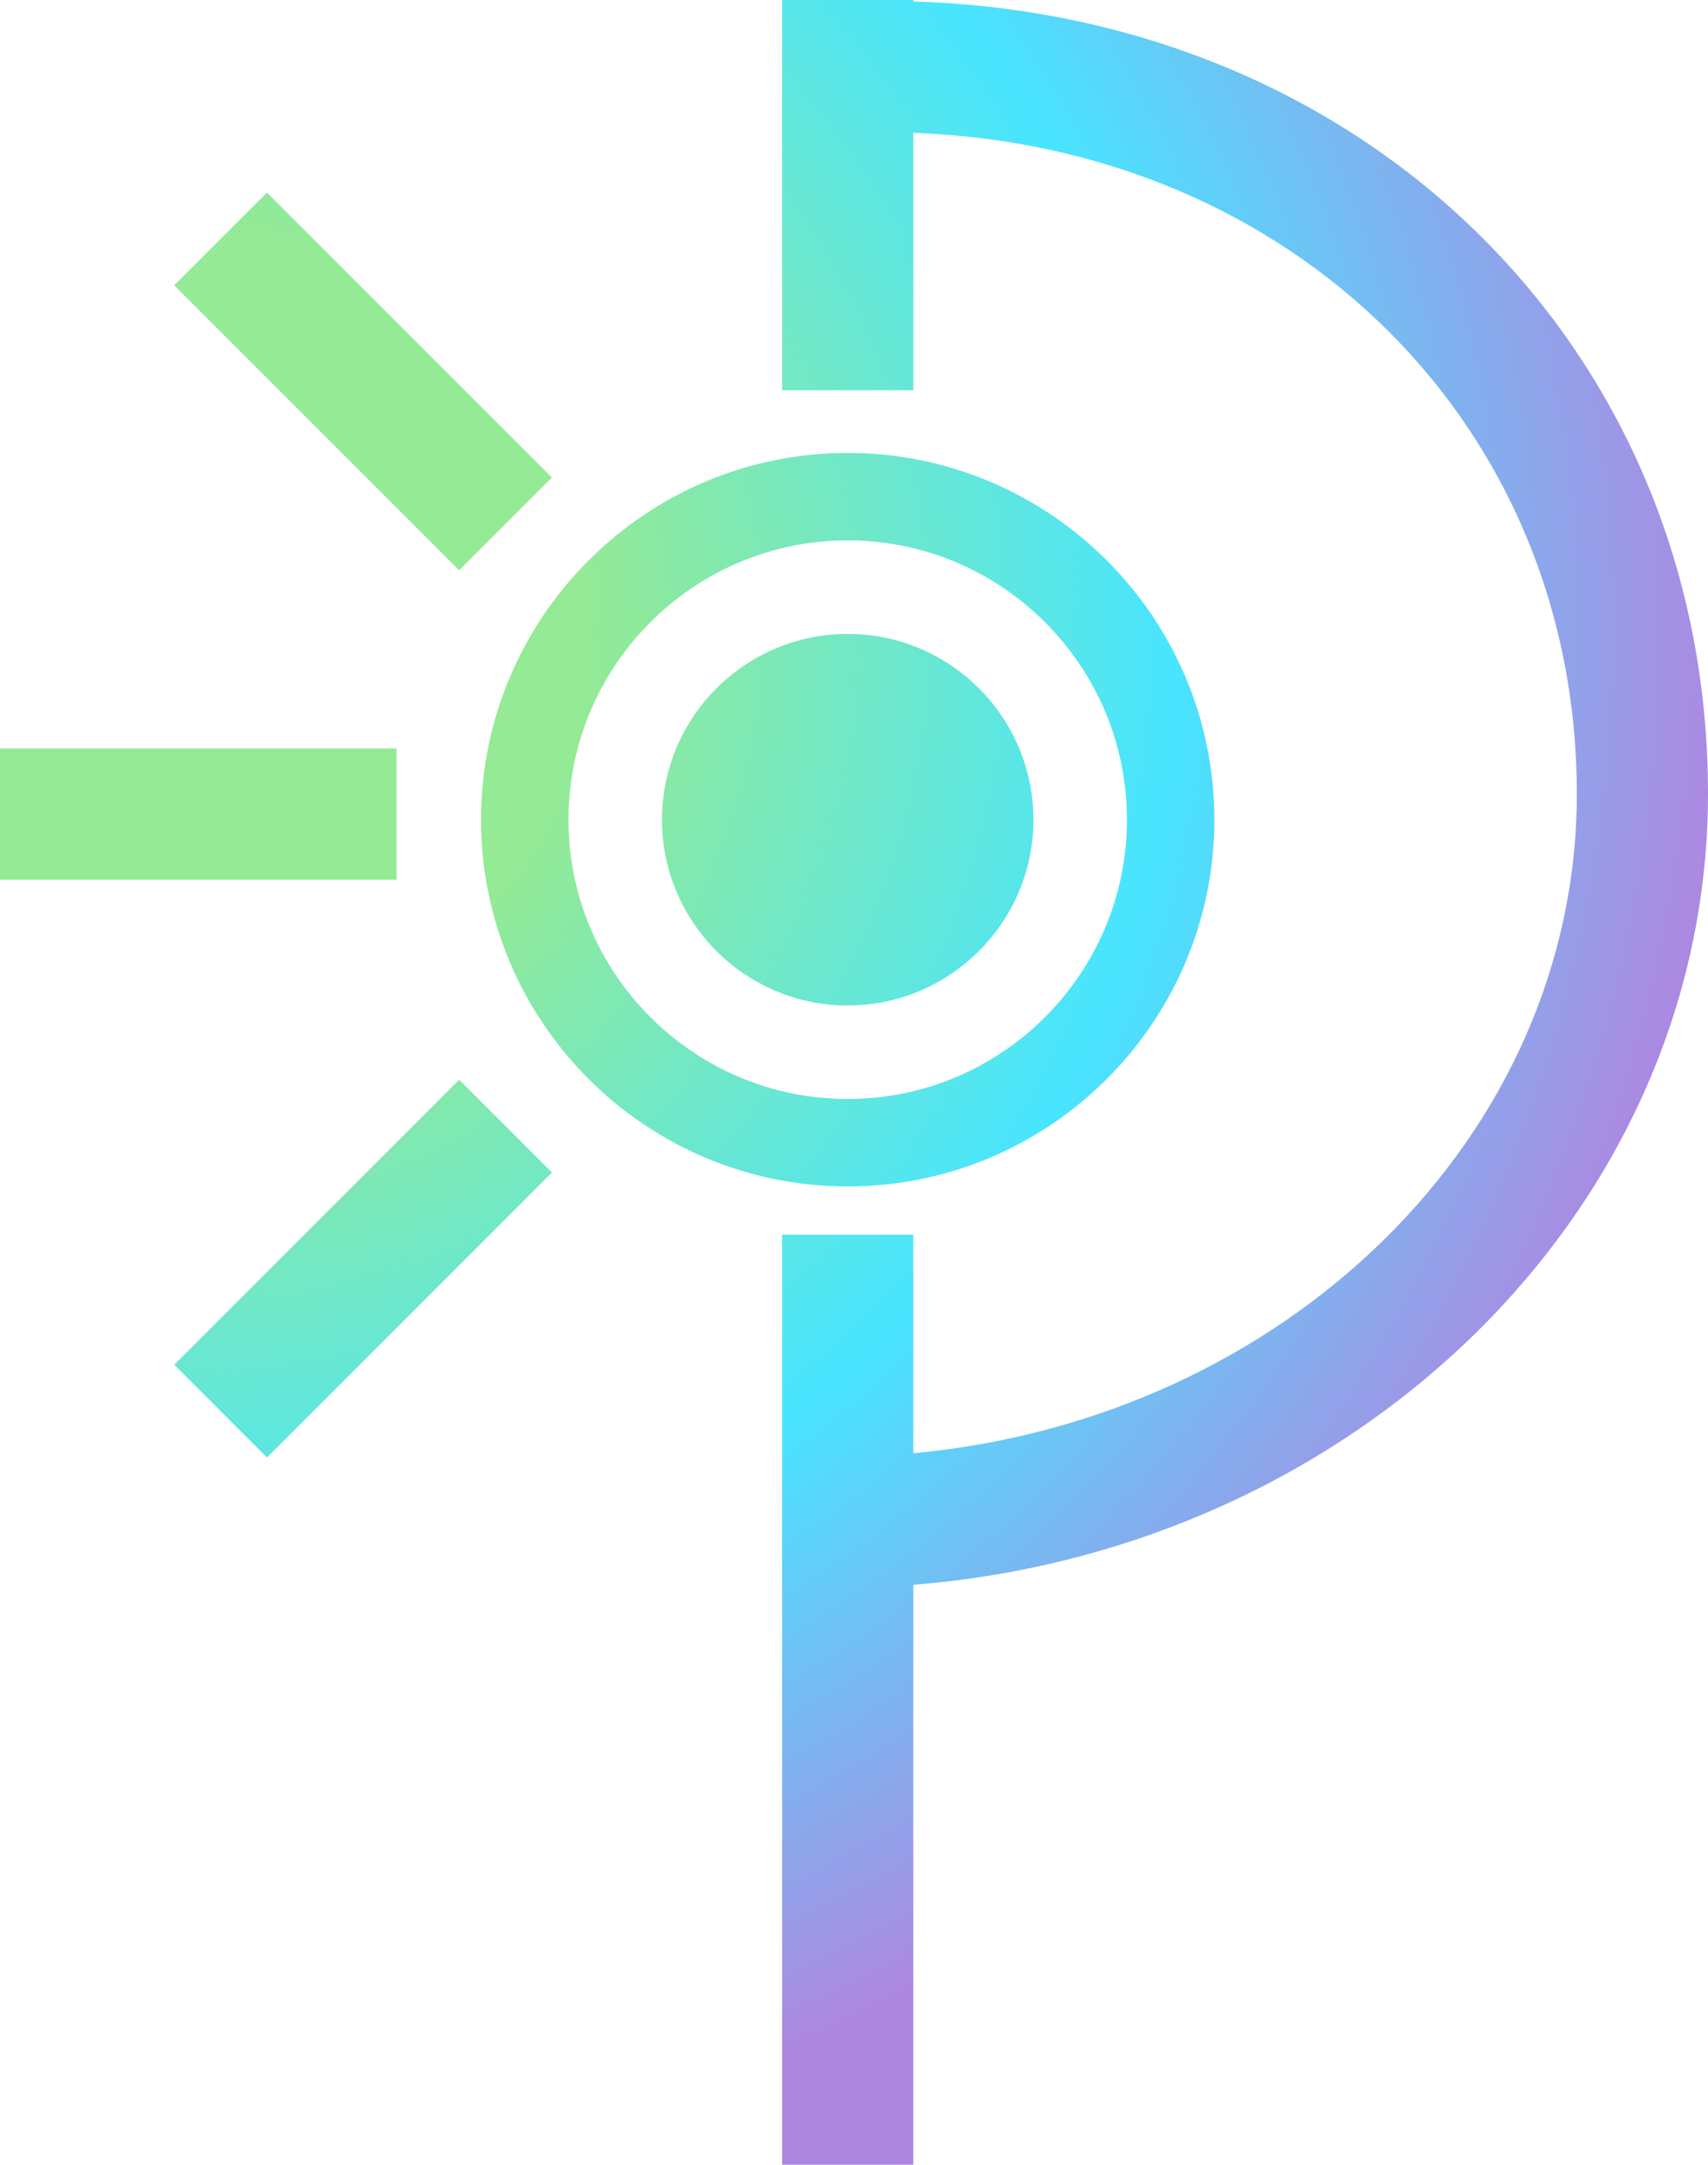 <?xml version="1.0" encoding="UTF-8"?>
<svg id="katman_2" data-name="katman 2" xmlns="http://www.w3.org/2000/svg" xmlns:xlink="http://www.w3.org/1999/xlink" viewBox="0 0 195.32 247.49">
  <defs>
    <style>
      .cls-1 {
        fill: url(#Adsız_degrade_118-3);
      }

      .cls-2 {
        fill: url(#Adsız_degrade_118-4);
      }

      .cls-3 {
        fill: url(#Adsız_degrade_118);
      }

      .cls-4 {
        fill: url(#Adsız_degrade_118-2);
      }
    </style>
    <radialGradient id="Adsız_degrade_118" data-name="Adsız degrade 118" cx="21.73" cy="72.07" fx="21.73" fy="72.07" r="197.78" gradientUnits="userSpaceOnUse">
      <stop offset=".23" stop-color="#94ea95"/>
      <stop offset=".57" stop-color="#48e5ff"/>
      <stop offset=".89" stop-color="#ae87e1"/>
    </radialGradient>
    <radialGradient id="Adsız_degrade_118-2" data-name="Adsız degrade 118" r="197.78" xlink:href="#Adsız_degrade_118"/>
    <radialGradient id="Adsız_degrade_118-3" data-name="Adsız degrade 118" gradientTransform="translate(43 -16.59) rotate(45)" xlink:href="#Adsız_degrade_118"/>
    <radialGradient id="Adsız_degrade_118-4" data-name="Adsız degrade 118" gradientTransform="translate(114.72 13.12) rotate(45)" xlink:href="#Adsız_degrade_118"/>
  </defs>
  <g id="katman_1" data-name="katman 1">
    <g>
      <path class="cls-3" d="M138.87,93.71c0-23.12-18.81-41.93-41.93-41.93s-41.93,18.81-41.93,41.93,18.81,41.93,41.93,41.93,41.93-18.81,41.93-41.93ZM65.01,93.71c0-17.6,14.32-31.93,31.93-31.93s31.93,14.32,31.93,31.93-14.32,31.93-31.93,31.93-31.93-14.32-31.93-31.93Z"/>
      <path class="cls-4" d="M195.32,90.76C195.32,40.14,156.48,1.72,104.44.17v-.17h-15v44.61s15,0,15,0V15.19c43.48,1.54,75.88,33.5,75.88,75.57,0,39.14-33.31,71.44-75.88,75.38v-24.99h-15v106.33h15v-66.3c50.86-4.06,90.88-43.07,90.88-90.43Z"/>
      <path class="cls-3" d="M118.18,93.71c0-11.71-9.53-21.24-21.24-21.24s-21.24,9.53-21.24,21.24,9.53,21.24,21.24,21.24,21.24-9.53,21.24-21.24Z"/>
      <rect class="cls-3" y="85.57" width="45.35" height="15"/>
      <rect class="cls-1" x="34.02" y="20.57" width="15" height="46.08" transform="translate(-18.68 42.13) rotate(-45)"/>
      <rect class="cls-2" x="18.48" y="137.53" width="46.08" height="15" transform="translate(-90.39 71.84) rotate(-45)"/>
    </g>
  </g>
</svg>